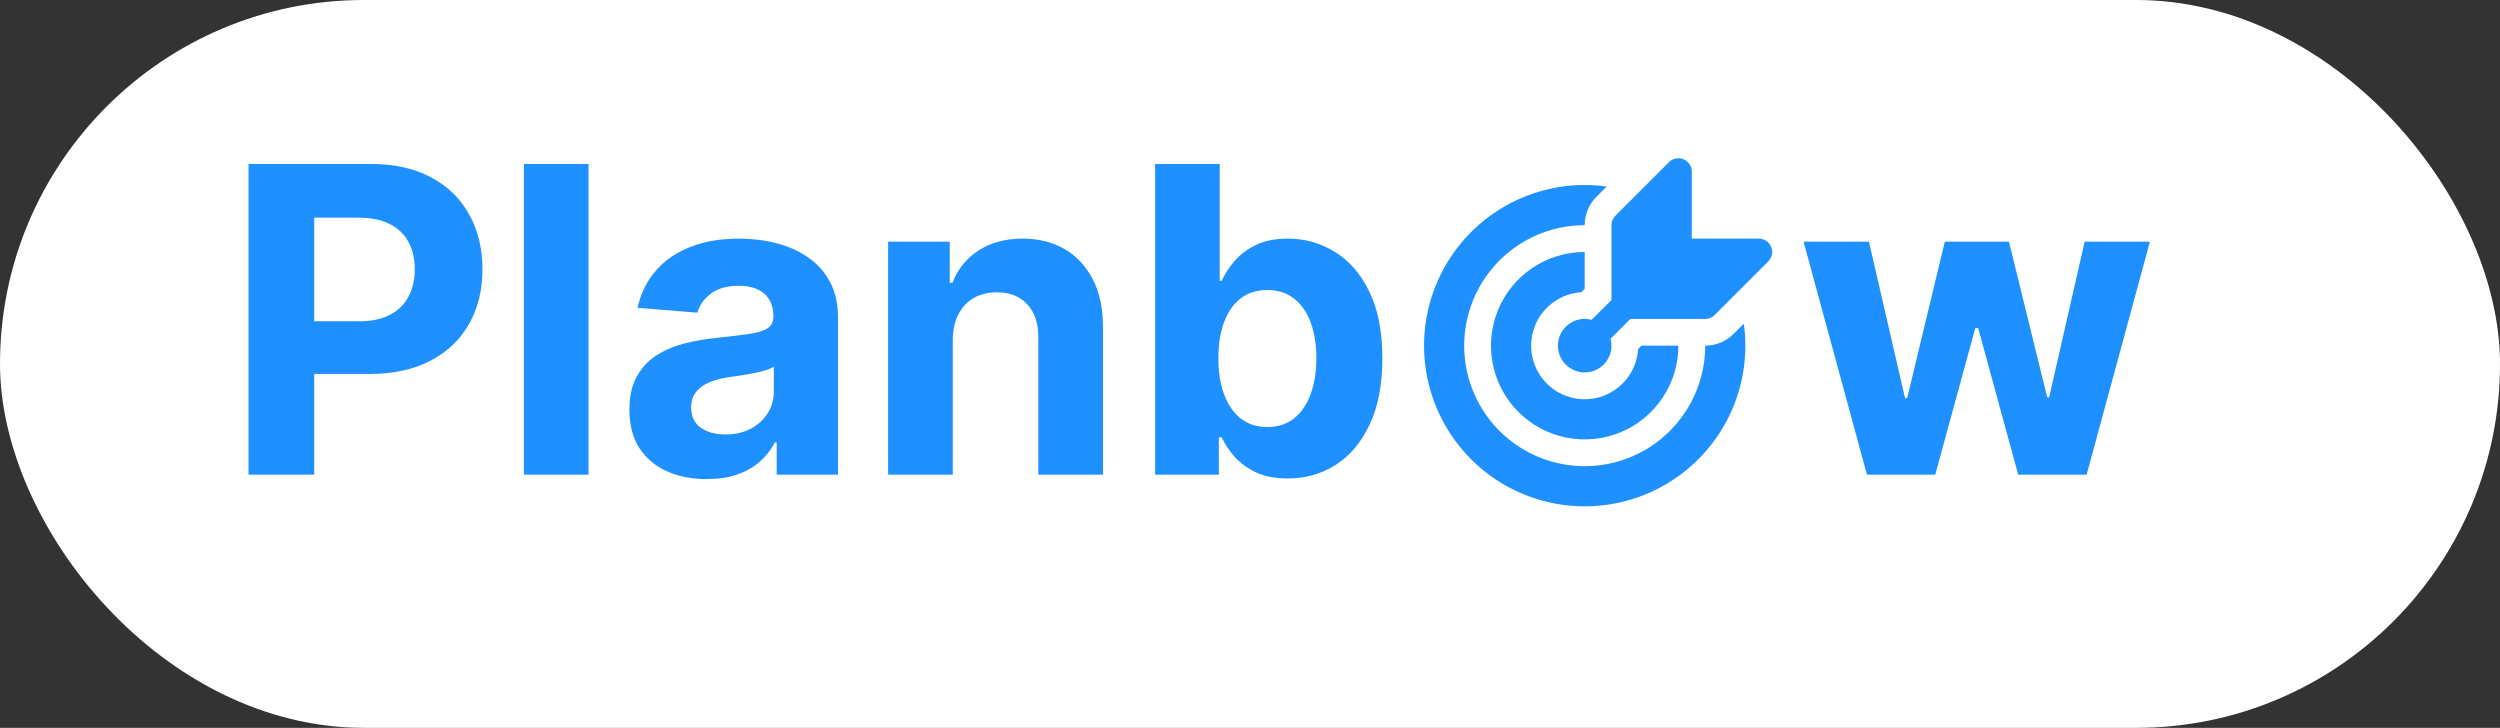 <svg width="158" height="46" viewBox="0 0 158 46" fill="none" xmlns="http://www.w3.org/2000/svg">
<rect x="0" y="0" width="158" height="46" fill="#333333" stroke="none"/>
<rect width="158" height="46" rx="23" fill="white"/>
<path d="M15.707 30V10.364H23.454C24.943 10.364 26.212 10.648 27.26 11.217C28.309 11.78 29.108 12.562 29.657 13.566C30.213 14.563 30.491 15.714 30.491 17.018C30.491 18.322 30.21 19.472 29.648 20.47C29.085 21.467 28.27 22.243 27.203 22.799C26.142 23.355 24.857 23.634 23.348 23.634H18.41V20.306H22.677C23.476 20.306 24.135 20.169 24.652 19.894C25.177 19.613 25.566 19.226 25.822 18.734C26.084 18.235 26.215 17.663 26.215 17.018C26.215 16.366 26.084 15.797 25.822 15.311C25.566 14.819 25.177 14.439 24.652 14.17C24.128 13.895 23.463 13.758 22.658 13.758H19.858V30H15.707ZM37.196 10.364V30H33.111V10.364H37.196ZM44.667 30.278C43.728 30.278 42.89 30.115 42.155 29.789C41.42 29.457 40.839 28.968 40.41 28.322C39.989 27.67 39.778 26.858 39.778 25.887C39.778 25.069 39.928 24.381 40.228 23.825C40.529 23.269 40.938 22.822 41.455 22.483C41.973 22.144 42.561 21.889 43.22 21.716C43.884 21.543 44.581 21.422 45.31 21.352C46.166 21.262 46.857 21.179 47.381 21.102C47.905 21.019 48.285 20.898 48.522 20.738C48.758 20.578 48.877 20.342 48.877 20.028V19.971C48.877 19.364 48.685 18.894 48.301 18.561C47.924 18.229 47.387 18.063 46.691 18.063C45.955 18.063 45.371 18.226 44.936 18.552C44.501 18.871 44.214 19.274 44.073 19.76L40.295 19.453C40.487 18.558 40.864 17.785 41.427 17.133C41.989 16.474 42.715 15.97 43.603 15.618C44.498 15.26 45.534 15.081 46.71 15.081C47.528 15.081 48.311 15.177 49.059 15.369C49.813 15.56 50.481 15.858 51.063 16.26C51.651 16.663 52.114 17.181 52.453 17.814C52.792 18.44 52.961 19.191 52.961 20.067V30H49.087V27.958H48.972C48.736 28.418 48.42 28.824 48.023 29.175C47.627 29.521 47.151 29.792 46.595 29.99C46.038 30.182 45.396 30.278 44.667 30.278ZM45.837 27.459C46.438 27.459 46.969 27.341 47.429 27.104C47.889 26.861 48.25 26.535 48.512 26.126C48.774 25.717 48.905 25.254 48.905 24.736V23.173C48.778 23.256 48.602 23.333 48.378 23.403C48.161 23.467 47.915 23.528 47.64 23.586C47.365 23.637 47.09 23.685 46.815 23.729C46.54 23.768 46.291 23.803 46.067 23.835C45.588 23.905 45.169 24.017 44.811 24.171C44.453 24.324 44.175 24.532 43.977 24.794C43.779 25.049 43.68 25.369 43.68 25.753C43.68 26.309 43.881 26.734 44.284 27.028C44.693 27.315 45.211 27.459 45.837 27.459ZM60.215 21.486V30H56.13V15.273H60.023V17.871H60.195C60.521 17.015 61.068 16.337 61.835 15.838C62.602 15.334 63.532 15.081 64.625 15.081C65.648 15.081 66.539 15.305 67.3 15.752C68.061 16.2 68.652 16.839 69.074 17.67C69.496 18.494 69.707 19.479 69.707 20.623V30H65.622V21.352C65.629 20.45 65.398 19.747 64.932 19.242C64.465 18.731 63.823 18.475 63.005 18.475C62.455 18.475 61.969 18.593 61.547 18.83C61.132 19.066 60.806 19.412 60.569 19.865C60.339 20.313 60.221 20.853 60.215 21.486ZM73.003 30V10.364H77.087V17.746H77.212C77.391 17.35 77.65 16.947 77.988 16.538C78.334 16.123 78.781 15.778 79.331 15.503C79.887 15.222 80.577 15.081 81.402 15.081C82.476 15.081 83.466 15.362 84.374 15.925C85.282 16.481 86.007 17.321 86.55 18.446C87.094 19.565 87.365 20.968 87.365 22.655C87.365 24.298 87.1 25.685 86.57 26.817C86.046 27.942 85.33 28.795 84.422 29.377C83.521 29.952 82.511 30.24 81.392 30.24C80.6 30.24 79.925 30.109 79.369 29.847C78.819 29.584 78.369 29.255 78.017 28.859C77.666 28.456 77.397 28.05 77.212 27.641H77.03V30H73.003ZM77.001 22.636C77.001 23.512 77.122 24.276 77.365 24.928C77.608 25.58 77.96 26.088 78.42 26.452C78.88 26.81 79.439 26.989 80.098 26.989C80.763 26.989 81.325 26.807 81.785 26.443C82.246 26.072 82.594 25.561 82.83 24.909C83.073 24.25 83.195 23.493 83.195 22.636C83.195 21.786 83.076 21.038 82.84 20.393C82.603 19.747 82.255 19.242 81.795 18.878C81.335 18.514 80.769 18.331 80.098 18.331C79.433 18.331 78.871 18.507 78.41 18.859C77.956 19.21 77.608 19.709 77.365 20.354C77.122 21 77.001 21.761 77.001 22.636ZM117.992 30L113.984 15.273H118.117L120.399 25.168H120.533L122.911 15.273H126.967L129.383 25.11H129.507L131.751 15.273H135.874L131.876 30H127.551L125.02 20.738H124.838L122.307 30H117.992Z" fill="#1E90FF"/>
<path d="M106.922 10.848C106.922 10.68 106.873 10.516 106.78 10.377C106.687 10.237 106.554 10.129 106.4 10.065C106.245 10 106.074 9.984 105.91 10.016C105.746 10.049 105.595 10.13 105.477 10.249L102.092 13.633C102.014 13.712 101.951 13.805 101.909 13.908C101.866 14.011 101.845 14.121 101.845 14.232V18.959L100.591 20.211C100.34 20.144 100.077 20.136 99.823 20.187C99.568 20.238 99.329 20.347 99.123 20.505C98.917 20.663 98.751 20.866 98.636 21.099C98.521 21.332 98.461 21.588 98.46 21.847C98.461 22.088 98.512 22.326 98.612 22.546C98.711 22.765 98.856 22.96 99.037 23.119C99.218 23.278 99.431 23.396 99.662 23.466C99.892 23.536 100.135 23.556 100.374 23.524C100.613 23.493 100.842 23.411 101.046 23.284C101.251 23.157 101.426 22.987 101.56 22.787C101.693 22.587 101.783 22.36 101.822 22.123C101.862 21.885 101.85 21.642 101.787 21.409L103.041 20.155H107.768C107.879 20.155 107.989 20.134 108.092 20.091C108.195 20.049 108.288 19.987 108.367 19.908L111.751 16.523C111.87 16.405 111.951 16.254 111.984 16.09C112.016 15.926 112 15.755 111.936 15.601C111.871 15.446 111.763 15.313 111.623 15.22C111.484 15.127 111.32 15.078 111.152 15.078H106.922V10.848ZM110.211 20.456C110.503 22.564 110.125 24.709 109.131 26.59C108.137 28.471 106.578 29.992 104.673 30.939C102.768 31.886 100.614 32.21 98.515 31.867C96.416 31.524 94.477 30.53 92.973 29.025C91.469 27.521 90.476 25.582 90.133 23.483C89.79 21.384 90.115 19.23 91.062 17.325C92.01 15.42 93.531 13.861 95.412 12.868C97.293 11.874 99.438 11.497 101.545 11.789L100.897 12.437C100.661 12.672 100.474 12.952 100.346 13.26C100.219 13.568 100.153 13.899 100.153 14.232C98.647 14.232 97.174 14.679 95.922 15.516C94.67 16.352 93.694 17.542 93.117 18.933C92.541 20.325 92.39 21.856 92.684 23.333C92.978 24.81 93.703 26.167 94.768 27.232C95.833 28.297 97.19 29.023 98.667 29.316C100.144 29.61 101.675 29.459 103.067 28.883C104.458 28.307 105.648 27.331 106.484 26.078C107.321 24.826 107.768 23.354 107.768 21.847C108.441 21.847 109.086 21.579 109.562 21.103L110.211 20.456ZM100.153 15.925C98.981 15.925 97.836 16.272 96.862 16.923C95.888 17.573 95.129 18.498 94.681 19.581C94.232 20.663 94.115 21.854 94.344 23.003C94.572 24.152 95.136 25.207 95.965 26.036C96.793 26.864 97.848 27.428 98.997 27.657C100.146 27.885 101.337 27.768 102.419 27.32C103.502 26.871 104.427 26.112 105.077 25.138C105.728 24.164 106.076 23.019 106.076 21.847H103.742L103.53 22.059C103.49 22.709 103.262 23.334 102.875 23.858C102.489 24.382 101.959 24.783 101.349 25.014C100.74 25.244 100.077 25.293 99.441 25.156C98.804 25.019 98.22 24.701 97.759 24.241C97.299 23.78 96.981 23.197 96.844 22.56C96.707 21.923 96.756 21.26 96.987 20.651C97.217 20.041 97.618 19.512 98.142 19.125C98.666 18.738 99.291 18.51 99.941 18.47L100.153 18.258V15.925Z" fill="#1E90FF"/>
</svg>
